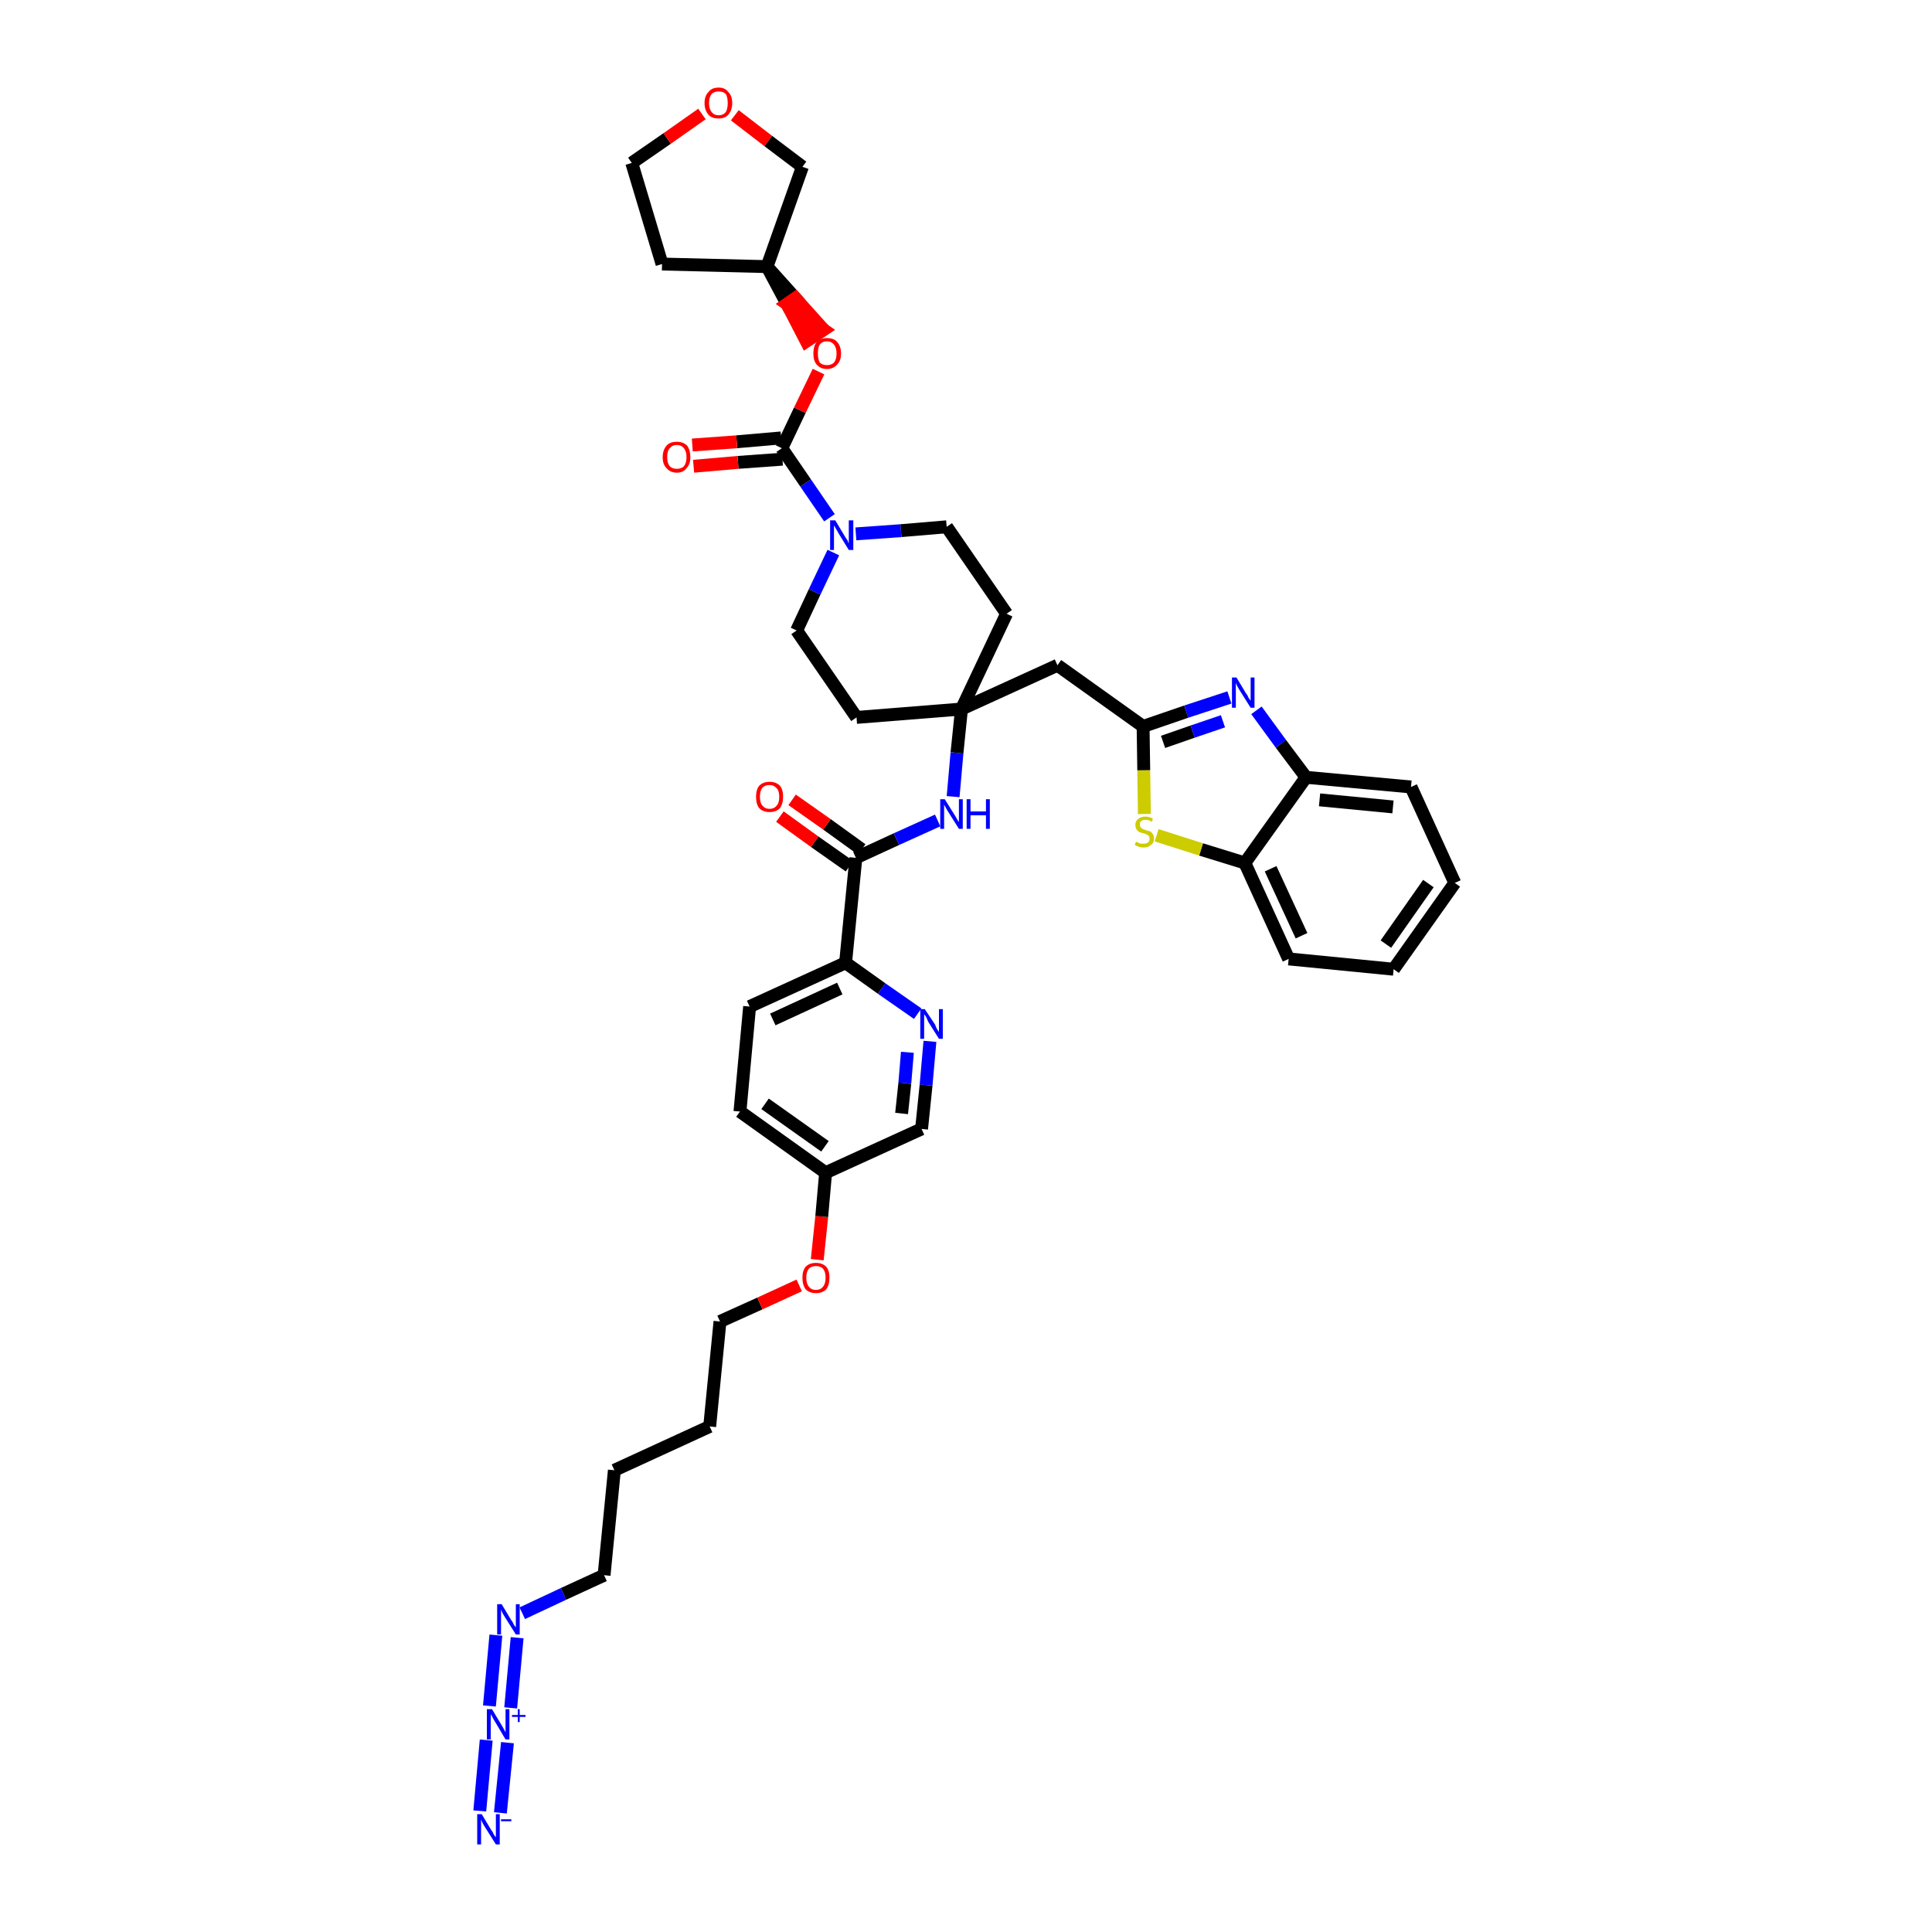 <?xml version='1.0' encoding='iso-8859-1'?>
<svg version='1.1' baseProfile='full'
              xmlns='http://www.w3.org/2000/svg'
                      xmlns:rdkit='http://www.rdkit.org/xml'
                      xmlns:xlink='http://www.w3.org/1999/xlink'
                  xml:space='preserve'
width='300px' height='300px' viewBox='0 0 300 300'>
<!-- END OF HEADER -->
<path class='bond-0 atom-0 atom-1' d='M 77.7,281.5 L 78.8,270.6' style='fill:none;fill-rule:evenodd;stroke:#0000FF;stroke-width:2.0px;stroke-linecap:butt;stroke-linejoin:miter;stroke-opacity:1' />
<path class='bond-0 atom-0 atom-1' d='M 74.5,281.2 L 75.5,270.2' style='fill:none;fill-rule:evenodd;stroke:#0000FF;stroke-width:2.0px;stroke-linecap:butt;stroke-linejoin:miter;stroke-opacity:1' />
<path class='bond-1 atom-1 atom-2' d='M 79.3,265.2 L 80.3,254.3' style='fill:none;fill-rule:evenodd;stroke:#0000FF;stroke-width:2.0px;stroke-linecap:butt;stroke-linejoin:miter;stroke-opacity:1' />
<path class='bond-1 atom-1 atom-2' d='M 76.0,264.9 L 77.0,253.9' style='fill:none;fill-rule:evenodd;stroke:#0000FF;stroke-width:2.0px;stroke-linecap:butt;stroke-linejoin:miter;stroke-opacity:1' />
<path class='bond-2 atom-2 atom-3' d='M 81.1,250.5 L 87.5,247.5' style='fill:none;fill-rule:evenodd;stroke:#0000FF;stroke-width:2.0px;stroke-linecap:butt;stroke-linejoin:miter;stroke-opacity:1' />
<path class='bond-2 atom-2 atom-3' d='M 87.5,247.5 L 93.8,244.6' style='fill:none;fill-rule:evenodd;stroke:#000000;stroke-width:2.0px;stroke-linecap:butt;stroke-linejoin:miter;stroke-opacity:1' />
<path class='bond-3 atom-3 atom-4' d='M 93.8,244.6 L 95.4,228.3' style='fill:none;fill-rule:evenodd;stroke:#000000;stroke-width:2.0px;stroke-linecap:butt;stroke-linejoin:miter;stroke-opacity:1' />
<path class='bond-4 atom-4 atom-5' d='M 95.4,228.3 L 110.2,221.5' style='fill:none;fill-rule:evenodd;stroke:#000000;stroke-width:2.0px;stroke-linecap:butt;stroke-linejoin:miter;stroke-opacity:1' />
<path class='bond-5 atom-5 atom-6' d='M 110.2,221.5 L 111.8,205.2' style='fill:none;fill-rule:evenodd;stroke:#000000;stroke-width:2.0px;stroke-linecap:butt;stroke-linejoin:miter;stroke-opacity:1' />
<path class='bond-6 atom-6 atom-7' d='M 111.8,205.2 L 118.0,202.4' style='fill:none;fill-rule:evenodd;stroke:#000000;stroke-width:2.0px;stroke-linecap:butt;stroke-linejoin:miter;stroke-opacity:1' />
<path class='bond-6 atom-6 atom-7' d='M 118.0,202.4 L 124.1,199.6' style='fill:none;fill-rule:evenodd;stroke:#FF0000;stroke-width:2.0px;stroke-linecap:butt;stroke-linejoin:miter;stroke-opacity:1' />
<path class='bond-7 atom-7 atom-8' d='M 126.9,195.6 L 127.6,188.9' style='fill:none;fill-rule:evenodd;stroke:#FF0000;stroke-width:2.0px;stroke-linecap:butt;stroke-linejoin:miter;stroke-opacity:1' />
<path class='bond-7 atom-7 atom-8' d='M 127.6,188.9 L 128.2,182.1' style='fill:none;fill-rule:evenodd;stroke:#000000;stroke-width:2.0px;stroke-linecap:butt;stroke-linejoin:miter;stroke-opacity:1' />
<path class='bond-8 atom-8 atom-9' d='M 128.2,182.1 L 114.9,172.6' style='fill:none;fill-rule:evenodd;stroke:#000000;stroke-width:2.0px;stroke-linecap:butt;stroke-linejoin:miter;stroke-opacity:1' />
<path class='bond-8 atom-8 atom-9' d='M 128.1,178.0 L 118.8,171.4' style='fill:none;fill-rule:evenodd;stroke:#000000;stroke-width:2.0px;stroke-linecap:butt;stroke-linejoin:miter;stroke-opacity:1' />
<path class='bond-40 atom-40 atom-8' d='M 143.1,175.3 L 128.2,182.1' style='fill:none;fill-rule:evenodd;stroke:#000000;stroke-width:2.0px;stroke-linecap:butt;stroke-linejoin:miter;stroke-opacity:1' />
<path class='bond-9 atom-9 atom-10' d='M 114.9,172.6 L 116.4,156.3' style='fill:none;fill-rule:evenodd;stroke:#000000;stroke-width:2.0px;stroke-linecap:butt;stroke-linejoin:miter;stroke-opacity:1' />
<path class='bond-10 atom-10 atom-11' d='M 116.4,156.3 L 131.3,149.5' style='fill:none;fill-rule:evenodd;stroke:#000000;stroke-width:2.0px;stroke-linecap:butt;stroke-linejoin:miter;stroke-opacity:1' />
<path class='bond-10 atom-10 atom-11' d='M 120.0,158.3 L 130.4,153.5' style='fill:none;fill-rule:evenodd;stroke:#000000;stroke-width:2.0px;stroke-linecap:butt;stroke-linejoin:miter;stroke-opacity:1' />
<path class='bond-11 atom-11 atom-12' d='M 131.3,149.5 L 132.9,133.2' style='fill:none;fill-rule:evenodd;stroke:#000000;stroke-width:2.0px;stroke-linecap:butt;stroke-linejoin:miter;stroke-opacity:1' />
<path class='bond-38 atom-11 atom-39' d='M 131.3,149.5 L 136.9,153.5' style='fill:none;fill-rule:evenodd;stroke:#000000;stroke-width:2.0px;stroke-linecap:butt;stroke-linejoin:miter;stroke-opacity:1' />
<path class='bond-38 atom-11 atom-39' d='M 136.9,153.5 L 142.5,157.4' style='fill:none;fill-rule:evenodd;stroke:#0000FF;stroke-width:2.0px;stroke-linecap:butt;stroke-linejoin:miter;stroke-opacity:1' />
<path class='bond-12 atom-12 atom-13' d='M 133.8,131.9 L 128.4,128.0' style='fill:none;fill-rule:evenodd;stroke:#000000;stroke-width:2.0px;stroke-linecap:butt;stroke-linejoin:miter;stroke-opacity:1' />
<path class='bond-12 atom-12 atom-13' d='M 128.4,128.0 L 123.0,124.2' style='fill:none;fill-rule:evenodd;stroke:#FF0000;stroke-width:2.0px;stroke-linecap:butt;stroke-linejoin:miter;stroke-opacity:1' />
<path class='bond-12 atom-12 atom-13' d='M 131.9,134.5 L 126.5,130.7' style='fill:none;fill-rule:evenodd;stroke:#000000;stroke-width:2.0px;stroke-linecap:butt;stroke-linejoin:miter;stroke-opacity:1' />
<path class='bond-12 atom-12 atom-13' d='M 126.5,130.7 L 121.1,126.8' style='fill:none;fill-rule:evenodd;stroke:#FF0000;stroke-width:2.0px;stroke-linecap:butt;stroke-linejoin:miter;stroke-opacity:1' />
<path class='bond-13 atom-12 atom-14' d='M 132.9,133.2 L 139.2,130.3' style='fill:none;fill-rule:evenodd;stroke:#000000;stroke-width:2.0px;stroke-linecap:butt;stroke-linejoin:miter;stroke-opacity:1' />
<path class='bond-13 atom-12 atom-14' d='M 139.2,130.3 L 145.6,127.4' style='fill:none;fill-rule:evenodd;stroke:#0000FF;stroke-width:2.0px;stroke-linecap:butt;stroke-linejoin:miter;stroke-opacity:1' />
<path class='bond-14 atom-14 atom-15' d='M 148.0,123.7 L 148.6,116.9' style='fill:none;fill-rule:evenodd;stroke:#0000FF;stroke-width:2.0px;stroke-linecap:butt;stroke-linejoin:miter;stroke-opacity:1' />
<path class='bond-14 atom-14 atom-15' d='M 148.6,116.9 L 149.3,110.1' style='fill:none;fill-rule:evenodd;stroke:#000000;stroke-width:2.0px;stroke-linecap:butt;stroke-linejoin:miter;stroke-opacity:1' />
<path class='bond-15 atom-15 atom-16' d='M 149.3,110.1 L 164.2,103.3' style='fill:none;fill-rule:evenodd;stroke:#000000;stroke-width:2.0px;stroke-linecap:butt;stroke-linejoin:miter;stroke-opacity:1' />
<path class='bond-25 atom-15 atom-26' d='M 149.3,110.1 L 133.0,111.4' style='fill:none;fill-rule:evenodd;stroke:#000000;stroke-width:2.0px;stroke-linecap:butt;stroke-linejoin:miter;stroke-opacity:1' />
<path class='bond-41 atom-38 atom-15' d='M 156.3,95.3 L 149.3,110.1' style='fill:none;fill-rule:evenodd;stroke:#000000;stroke-width:2.0px;stroke-linecap:butt;stroke-linejoin:miter;stroke-opacity:1' />
<path class='bond-16 atom-16 atom-17' d='M 164.2,103.3 L 177.5,112.8' style='fill:none;fill-rule:evenodd;stroke:#000000;stroke-width:2.0px;stroke-linecap:butt;stroke-linejoin:miter;stroke-opacity:1' />
<path class='bond-17 atom-17 atom-18' d='M 177.5,112.8 L 184.2,110.5' style='fill:none;fill-rule:evenodd;stroke:#000000;stroke-width:2.0px;stroke-linecap:butt;stroke-linejoin:miter;stroke-opacity:1' />
<path class='bond-17 atom-17 atom-18' d='M 184.2,110.5 L 190.9,108.3' style='fill:none;fill-rule:evenodd;stroke:#0000FF;stroke-width:2.0px;stroke-linecap:butt;stroke-linejoin:miter;stroke-opacity:1' />
<path class='bond-17 atom-17 atom-18' d='M 180.6,115.2 L 185.2,113.6' style='fill:none;fill-rule:evenodd;stroke:#000000;stroke-width:2.0px;stroke-linecap:butt;stroke-linejoin:miter;stroke-opacity:1' />
<path class='bond-17 atom-17 atom-18' d='M 185.2,113.6 L 189.9,112.0' style='fill:none;fill-rule:evenodd;stroke:#0000FF;stroke-width:2.0px;stroke-linecap:butt;stroke-linejoin:miter;stroke-opacity:1' />
<path class='bond-42 atom-25 atom-17' d='M 177.7,126.4 L 177.6,119.6' style='fill:none;fill-rule:evenodd;stroke:#CCCC00;stroke-width:2.0px;stroke-linecap:butt;stroke-linejoin:miter;stroke-opacity:1' />
<path class='bond-42 atom-25 atom-17' d='M 177.6,119.6 L 177.5,112.8' style='fill:none;fill-rule:evenodd;stroke:#000000;stroke-width:2.0px;stroke-linecap:butt;stroke-linejoin:miter;stroke-opacity:1' />
<path class='bond-18 atom-18 atom-19' d='M 195.1,110.3 L 198.9,115.5' style='fill:none;fill-rule:evenodd;stroke:#0000FF;stroke-width:2.0px;stroke-linecap:butt;stroke-linejoin:miter;stroke-opacity:1' />
<path class='bond-18 atom-18 atom-19' d='M 198.9,115.5 L 202.8,120.7' style='fill:none;fill-rule:evenodd;stroke:#000000;stroke-width:2.0px;stroke-linecap:butt;stroke-linejoin:miter;stroke-opacity:1' />
<path class='bond-19 atom-19 atom-20' d='M 202.8,120.7 L 219.1,122.2' style='fill:none;fill-rule:evenodd;stroke:#000000;stroke-width:2.0px;stroke-linecap:butt;stroke-linejoin:miter;stroke-opacity:1' />
<path class='bond-19 atom-19 atom-20' d='M 204.9,124.2 L 216.3,125.3' style='fill:none;fill-rule:evenodd;stroke:#000000;stroke-width:2.0px;stroke-linecap:butt;stroke-linejoin:miter;stroke-opacity:1' />
<path class='bond-44 atom-24 atom-19' d='M 193.3,134.0 L 202.8,120.7' style='fill:none;fill-rule:evenodd;stroke:#000000;stroke-width:2.0px;stroke-linecap:butt;stroke-linejoin:miter;stroke-opacity:1' />
<path class='bond-20 atom-20 atom-21' d='M 219.1,122.2 L 225.9,137.1' style='fill:none;fill-rule:evenodd;stroke:#000000;stroke-width:2.0px;stroke-linecap:butt;stroke-linejoin:miter;stroke-opacity:1' />
<path class='bond-21 atom-21 atom-22' d='M 225.9,137.1 L 216.4,150.5' style='fill:none;fill-rule:evenodd;stroke:#000000;stroke-width:2.0px;stroke-linecap:butt;stroke-linejoin:miter;stroke-opacity:1' />
<path class='bond-21 atom-21 atom-22' d='M 221.8,137.2 L 215.2,146.6' style='fill:none;fill-rule:evenodd;stroke:#000000;stroke-width:2.0px;stroke-linecap:butt;stroke-linejoin:miter;stroke-opacity:1' />
<path class='bond-22 atom-22 atom-23' d='M 216.4,150.5 L 200.1,148.9' style='fill:none;fill-rule:evenodd;stroke:#000000;stroke-width:2.0px;stroke-linecap:butt;stroke-linejoin:miter;stroke-opacity:1' />
<path class='bond-23 atom-23 atom-24' d='M 200.1,148.9 L 193.3,134.0' style='fill:none;fill-rule:evenodd;stroke:#000000;stroke-width:2.0px;stroke-linecap:butt;stroke-linejoin:miter;stroke-opacity:1' />
<path class='bond-23 atom-23 atom-24' d='M 202.1,145.3 L 197.3,134.9' style='fill:none;fill-rule:evenodd;stroke:#000000;stroke-width:2.0px;stroke-linecap:butt;stroke-linejoin:miter;stroke-opacity:1' />
<path class='bond-24 atom-24 atom-25' d='M 193.3,134.0 L 186.5,131.9' style='fill:none;fill-rule:evenodd;stroke:#000000;stroke-width:2.0px;stroke-linecap:butt;stroke-linejoin:miter;stroke-opacity:1' />
<path class='bond-24 atom-24 atom-25' d='M 186.5,131.9 L 179.6,129.7' style='fill:none;fill-rule:evenodd;stroke:#CCCC00;stroke-width:2.0px;stroke-linecap:butt;stroke-linejoin:miter;stroke-opacity:1' />
<path class='bond-26 atom-26 atom-27' d='M 133.0,111.4 L 123.7,97.9' style='fill:none;fill-rule:evenodd;stroke:#000000;stroke-width:2.0px;stroke-linecap:butt;stroke-linejoin:miter;stroke-opacity:1' />
<path class='bond-27 atom-27 atom-28' d='M 123.7,97.9 L 126.5,91.9' style='fill:none;fill-rule:evenodd;stroke:#000000;stroke-width:2.0px;stroke-linecap:butt;stroke-linejoin:miter;stroke-opacity:1' />
<path class='bond-27 atom-27 atom-28' d='M 126.5,91.9 L 129.4,85.8' style='fill:none;fill-rule:evenodd;stroke:#0000FF;stroke-width:2.0px;stroke-linecap:butt;stroke-linejoin:miter;stroke-opacity:1' />
<path class='bond-28 atom-28 atom-29' d='M 128.8,80.4 L 125.1,75.0' style='fill:none;fill-rule:evenodd;stroke:#0000FF;stroke-width:2.0px;stroke-linecap:butt;stroke-linejoin:miter;stroke-opacity:1' />
<path class='bond-28 atom-28 atom-29' d='M 125.1,75.0 L 121.4,69.6' style='fill:none;fill-rule:evenodd;stroke:#000000;stroke-width:2.0px;stroke-linecap:butt;stroke-linejoin:miter;stroke-opacity:1' />
<path class='bond-36 atom-28 atom-37' d='M 132.9,82.9 L 139.9,82.4' style='fill:none;fill-rule:evenodd;stroke:#0000FF;stroke-width:2.0px;stroke-linecap:butt;stroke-linejoin:miter;stroke-opacity:1' />
<path class='bond-36 atom-28 atom-37' d='M 139.9,82.4 L 147.0,81.8' style='fill:none;fill-rule:evenodd;stroke:#000000;stroke-width:2.0px;stroke-linecap:butt;stroke-linejoin:miter;stroke-opacity:1' />
<path class='bond-29 atom-29 atom-30' d='M 121.3,68.0 L 114.4,68.6' style='fill:none;fill-rule:evenodd;stroke:#000000;stroke-width:2.0px;stroke-linecap:butt;stroke-linejoin:miter;stroke-opacity:1' />
<path class='bond-29 atom-29 atom-30' d='M 114.4,68.6 L 107.5,69.1' style='fill:none;fill-rule:evenodd;stroke:#FF0000;stroke-width:2.0px;stroke-linecap:butt;stroke-linejoin:miter;stroke-opacity:1' />
<path class='bond-29 atom-29 atom-30' d='M 121.5,71.3 L 114.6,71.8' style='fill:none;fill-rule:evenodd;stroke:#000000;stroke-width:2.0px;stroke-linecap:butt;stroke-linejoin:miter;stroke-opacity:1' />
<path class='bond-29 atom-29 atom-30' d='M 114.6,71.8 L 107.7,72.4' style='fill:none;fill-rule:evenodd;stroke:#FF0000;stroke-width:2.0px;stroke-linecap:butt;stroke-linejoin:miter;stroke-opacity:1' />
<path class='bond-30 atom-29 atom-31' d='M 121.4,69.6 L 124.2,63.7' style='fill:none;fill-rule:evenodd;stroke:#000000;stroke-width:2.0px;stroke-linecap:butt;stroke-linejoin:miter;stroke-opacity:1' />
<path class='bond-30 atom-29 atom-31' d='M 124.2,63.7 L 127.1,57.7' style='fill:none;fill-rule:evenodd;stroke:#FF0000;stroke-width:2.0px;stroke-linecap:butt;stroke-linejoin:miter;stroke-opacity:1' />
<path class='bond-31 atom-32 atom-31' d='M 119.1,41.4 L 122.2,47.2 L 123.5,46.3 Z' style='fill:#000000;fill-rule:evenodd;fill-opacity:1;stroke:#000000;stroke-width:2.0px;stroke-linecap:butt;stroke-linejoin:miter;stroke-opacity:1;' />
<path class='bond-31 atom-32 atom-31' d='M 122.2,47.2 L 127.9,51.2 L 125.2,53.0 Z' style='fill:#FF0000;fill-rule:evenodd;fill-opacity:1;stroke:#FF0000;stroke-width:2.0px;stroke-linecap:butt;stroke-linejoin:miter;stroke-opacity:1;' />
<path class='bond-31 atom-32 atom-31' d='M 122.2,47.2 L 123.5,46.3 L 127.9,51.2 Z' style='fill:#FF0000;fill-rule:evenodd;fill-opacity:1;stroke:#FF0000;stroke-width:2.0px;stroke-linecap:butt;stroke-linejoin:miter;stroke-opacity:1;' />
<path class='bond-32 atom-32 atom-33' d='M 119.1,41.4 L 102.8,41.0' style='fill:none;fill-rule:evenodd;stroke:#000000;stroke-width:2.0px;stroke-linecap:butt;stroke-linejoin:miter;stroke-opacity:1' />
<path class='bond-43 atom-36 atom-32' d='M 124.6,25.9 L 119.1,41.4' style='fill:none;fill-rule:evenodd;stroke:#000000;stroke-width:2.0px;stroke-linecap:butt;stroke-linejoin:miter;stroke-opacity:1' />
<path class='bond-33 atom-33 atom-34' d='M 102.8,41.0 L 98.1,25.3' style='fill:none;fill-rule:evenodd;stroke:#000000;stroke-width:2.0px;stroke-linecap:butt;stroke-linejoin:miter;stroke-opacity:1' />
<path class='bond-34 atom-34 atom-35' d='M 98.1,25.3 L 103.6,21.5' style='fill:none;fill-rule:evenodd;stroke:#000000;stroke-width:2.0px;stroke-linecap:butt;stroke-linejoin:miter;stroke-opacity:1' />
<path class='bond-34 atom-34 atom-35' d='M 103.6,21.5 L 109.0,17.7' style='fill:none;fill-rule:evenodd;stroke:#FF0000;stroke-width:2.0px;stroke-linecap:butt;stroke-linejoin:miter;stroke-opacity:1' />
<path class='bond-35 atom-35 atom-36' d='M 114.1,17.9 L 119.3,21.9' style='fill:none;fill-rule:evenodd;stroke:#FF0000;stroke-width:2.0px;stroke-linecap:butt;stroke-linejoin:miter;stroke-opacity:1' />
<path class='bond-35 atom-35 atom-36' d='M 119.3,21.9 L 124.6,25.9' style='fill:none;fill-rule:evenodd;stroke:#000000;stroke-width:2.0px;stroke-linecap:butt;stroke-linejoin:miter;stroke-opacity:1' />
<path class='bond-37 atom-37 atom-38' d='M 147.0,81.8 L 156.3,95.3' style='fill:none;fill-rule:evenodd;stroke:#000000;stroke-width:2.0px;stroke-linecap:butt;stroke-linejoin:miter;stroke-opacity:1' />
<path class='bond-39 atom-39 atom-40' d='M 144.4,161.7 L 143.8,168.5' style='fill:none;fill-rule:evenodd;stroke:#0000FF;stroke-width:2.0px;stroke-linecap:butt;stroke-linejoin:miter;stroke-opacity:1' />
<path class='bond-39 atom-39 atom-40' d='M 143.8,168.5 L 143.1,175.3' style='fill:none;fill-rule:evenodd;stroke:#000000;stroke-width:2.0px;stroke-linecap:butt;stroke-linejoin:miter;stroke-opacity:1' />
<path class='bond-39 atom-39 atom-40' d='M 140.9,163.4 L 140.5,168.2' style='fill:none;fill-rule:evenodd;stroke:#0000FF;stroke-width:2.0px;stroke-linecap:butt;stroke-linejoin:miter;stroke-opacity:1' />
<path class='bond-39 atom-39 atom-40' d='M 140.5,168.2 L 140.0,172.9' style='fill:none;fill-rule:evenodd;stroke:#000000;stroke-width:2.0px;stroke-linecap:butt;stroke-linejoin:miter;stroke-opacity:1' />
<path  class='atom-0' d='M 74.8 281.7
L 76.3 284.2
Q 76.5 284.4, 76.7 284.9
Q 77.0 285.3, 77.0 285.3
L 77.0 281.7
L 77.6 281.7
L 77.6 286.4
L 77.0 286.4
L 75.3 283.7
Q 75.1 283.4, 74.9 283.0
Q 74.7 282.6, 74.7 282.5
L 74.7 286.4
L 74.1 286.4
L 74.1 281.7
L 74.8 281.7
' fill='#0000FF'/>
<path  class='atom-0' d='M 77.8 282.5
L 79.4 282.5
L 79.4 282.8
L 77.8 282.8
L 77.8 282.5
' fill='#0000FF'/>
<path  class='atom-1' d='M 76.4 265.4
L 77.9 267.9
Q 78.0 268.1, 78.3 268.6
Q 78.5 269.0, 78.5 269.0
L 78.5 265.4
L 79.1 265.4
L 79.1 270.1
L 78.5 270.1
L 76.9 267.4
Q 76.7 267.1, 76.5 266.7
Q 76.3 266.3, 76.2 266.2
L 76.2 270.1
L 75.6 270.1
L 75.6 265.4
L 76.4 265.4
' fill='#0000FF'/>
<path  class='atom-1' d='M 79.5 266.3
L 80.4 266.3
L 80.4 265.4
L 80.7 265.4
L 80.7 266.3
L 81.6 266.3
L 81.6 266.6
L 80.7 266.6
L 80.7 267.4
L 80.4 267.4
L 80.4 266.6
L 79.5 266.6
L 79.5 266.3
' fill='#0000FF'/>
<path  class='atom-2' d='M 77.9 249.1
L 79.4 251.6
Q 79.6 251.8, 79.8 252.3
Q 80.1 252.7, 80.1 252.7
L 80.1 249.1
L 80.7 249.1
L 80.7 253.8
L 80.1 253.8
L 78.4 251.1
Q 78.2 250.8, 78.0 250.4
Q 77.8 250.0, 77.8 249.9
L 77.8 253.8
L 77.2 253.8
L 77.2 249.1
L 77.9 249.1
' fill='#0000FF'/>
<path  class='atom-7' d='M 124.6 198.4
Q 124.6 197.3, 125.1 196.7
Q 125.7 196.1, 126.7 196.1
Q 127.7 196.1, 128.3 196.7
Q 128.8 197.3, 128.8 198.4
Q 128.8 199.5, 128.3 200.2
Q 127.7 200.8, 126.7 200.8
Q 125.7 200.8, 125.1 200.2
Q 124.6 199.5, 124.6 198.4
M 126.7 200.3
Q 127.4 200.3, 127.8 199.8
Q 128.2 199.3, 128.2 198.4
Q 128.2 197.5, 127.8 197.0
Q 127.4 196.6, 126.7 196.6
Q 126.0 196.6, 125.6 197.0
Q 125.2 197.5, 125.2 198.4
Q 125.2 199.3, 125.6 199.8
Q 126.0 200.3, 126.7 200.3
' fill='#FF0000'/>
<path  class='atom-13' d='M 117.4 123.7
Q 117.4 122.6, 117.9 122.0
Q 118.5 121.4, 119.5 121.4
Q 120.5 121.4, 121.1 122.0
Q 121.6 122.6, 121.6 123.7
Q 121.6 124.8, 121.1 125.5
Q 120.5 126.1, 119.5 126.1
Q 118.5 126.1, 117.9 125.5
Q 117.4 124.9, 117.4 123.7
M 119.5 125.6
Q 120.2 125.6, 120.6 125.1
Q 121.0 124.7, 121.0 123.7
Q 121.0 122.8, 120.6 122.4
Q 120.2 121.9, 119.5 121.9
Q 118.8 121.9, 118.4 122.3
Q 118.0 122.8, 118.0 123.7
Q 118.0 124.7, 118.4 125.1
Q 118.8 125.6, 119.5 125.6
' fill='#FF0000'/>
<path  class='atom-14' d='M 146.7 124.1
L 148.2 126.5
Q 148.4 126.8, 148.6 127.2
Q 148.9 127.6, 148.9 127.7
L 148.9 124.1
L 149.5 124.1
L 149.5 128.7
L 148.9 128.7
L 147.2 126.0
Q 147.0 125.7, 146.8 125.3
Q 146.6 125.0, 146.6 124.9
L 146.6 128.7
L 146.0 128.7
L 146.0 124.1
L 146.7 124.1
' fill='#0000FF'/>
<path  class='atom-14' d='M 150.1 124.1
L 150.7 124.1
L 150.7 126.0
L 153.1 126.0
L 153.1 124.1
L 153.7 124.1
L 153.7 128.7
L 153.1 128.7
L 153.1 126.6
L 150.7 126.6
L 150.7 128.7
L 150.1 128.7
L 150.1 124.1
' fill='#0000FF'/>
<path  class='atom-18' d='M 192.0 105.2
L 193.5 107.7
Q 193.7 107.9, 193.9 108.4
Q 194.2 108.8, 194.2 108.8
L 194.2 105.2
L 194.8 105.2
L 194.8 109.9
L 194.2 109.9
L 192.5 107.2
Q 192.3 106.9, 192.1 106.5
Q 191.9 106.1, 191.9 106.0
L 191.9 109.9
L 191.3 109.9
L 191.3 105.2
L 192.0 105.2
' fill='#0000FF'/>
<path  class='atom-25' d='M 176.4 130.7
Q 176.4 130.7, 176.6 130.8
Q 176.9 130.9, 177.1 131.0
Q 177.3 131.0, 177.6 131.0
Q 178.0 131.0, 178.3 130.8
Q 178.5 130.6, 178.5 130.2
Q 178.5 130.0, 178.4 129.8
Q 178.3 129.7, 178.1 129.6
Q 177.9 129.5, 177.6 129.4
Q 177.1 129.3, 176.9 129.2
Q 176.6 129.0, 176.5 128.8
Q 176.3 128.5, 176.3 128.1
Q 176.3 127.5, 176.7 127.2
Q 177.1 126.8, 177.9 126.8
Q 178.4 126.8, 179.0 127.1
L 178.9 127.6
Q 178.3 127.3, 177.9 127.3
Q 177.4 127.3, 177.2 127.5
Q 177.0 127.7, 177.0 128.0
Q 177.0 128.3, 177.1 128.4
Q 177.2 128.6, 177.4 128.7
Q 177.6 128.8, 177.9 128.9
Q 178.3 129.0, 178.6 129.1
Q 178.8 129.2, 179.0 129.5
Q 179.2 129.8, 179.2 130.2
Q 179.2 130.9, 178.7 131.2
Q 178.3 131.6, 177.6 131.6
Q 177.2 131.6, 176.9 131.5
Q 176.6 131.4, 176.2 131.2
L 176.4 130.7
' fill='#CCCC00'/>
<path  class='atom-28' d='M 129.7 80.8
L 131.2 83.3
Q 131.3 83.5, 131.6 83.9
Q 131.8 84.4, 131.8 84.4
L 131.8 80.8
L 132.5 80.8
L 132.5 85.4
L 131.8 85.4
L 130.2 82.8
Q 130.0 82.4, 129.8 82.1
Q 129.6 81.7, 129.5 81.6
L 129.5 85.4
L 128.9 85.4
L 128.9 80.8
L 129.7 80.8
' fill='#0000FF'/>
<path  class='atom-30' d='M 102.9 71.0
Q 102.9 69.9, 103.5 69.2
Q 104.0 68.6, 105.1 68.6
Q 106.1 68.6, 106.7 69.2
Q 107.2 69.9, 107.2 71.0
Q 107.2 72.1, 106.6 72.7
Q 106.1 73.4, 105.1 73.4
Q 104.1 73.4, 103.5 72.7
Q 102.9 72.1, 102.9 71.0
M 105.1 72.8
Q 105.8 72.8, 106.2 72.4
Q 106.6 71.9, 106.6 71.0
Q 106.6 70.1, 106.2 69.6
Q 105.8 69.1, 105.1 69.1
Q 104.4 69.1, 104.0 69.6
Q 103.6 70.0, 103.6 71.0
Q 103.6 71.9, 104.0 72.4
Q 104.4 72.8, 105.1 72.8
' fill='#FF0000'/>
<path  class='atom-31' d='M 126.3 54.9
Q 126.3 53.8, 126.8 53.1
Q 127.4 52.5, 128.4 52.5
Q 129.5 52.5, 130.0 53.1
Q 130.6 53.8, 130.6 54.9
Q 130.6 56.0, 130.0 56.6
Q 129.4 57.3, 128.4 57.3
Q 127.4 57.3, 126.8 56.6
Q 126.3 56.0, 126.3 54.9
M 128.4 56.7
Q 129.1 56.7, 129.5 56.3
Q 129.9 55.8, 129.9 54.9
Q 129.9 54.0, 129.5 53.5
Q 129.1 53.0, 128.4 53.0
Q 127.7 53.0, 127.3 53.5
Q 127.0 53.9, 127.0 54.9
Q 127.0 55.8, 127.3 56.3
Q 127.7 56.7, 128.4 56.7
' fill='#FF0000'/>
<path  class='atom-35' d='M 109.4 16.0
Q 109.4 14.9, 110.0 14.3
Q 110.5 13.6, 111.6 13.6
Q 112.6 13.6, 113.1 14.3
Q 113.7 14.9, 113.7 16.0
Q 113.7 17.1, 113.1 17.8
Q 112.6 18.4, 111.6 18.4
Q 110.5 18.4, 110.0 17.8
Q 109.4 17.1, 109.4 16.0
M 111.6 17.9
Q 112.3 17.9, 112.7 17.4
Q 113.0 16.9, 113.0 16.0
Q 113.0 15.1, 112.7 14.6
Q 112.3 14.2, 111.6 14.2
Q 110.9 14.2, 110.5 14.6
Q 110.1 15.1, 110.1 16.0
Q 110.1 16.9, 110.5 17.4
Q 110.9 17.9, 111.6 17.9
' fill='#FF0000'/>
<path  class='atom-39' d='M 143.6 156.7
L 145.2 159.1
Q 145.3 159.4, 145.5 159.8
Q 145.8 160.2, 145.8 160.3
L 145.8 156.7
L 146.4 156.7
L 146.4 161.3
L 145.8 161.3
L 144.1 158.6
Q 144.0 158.3, 143.8 157.9
Q 143.6 157.6, 143.5 157.5
L 143.5 161.3
L 142.9 161.3
L 142.9 156.7
L 143.6 156.7
' fill='#0000FF'/>
</svg>
